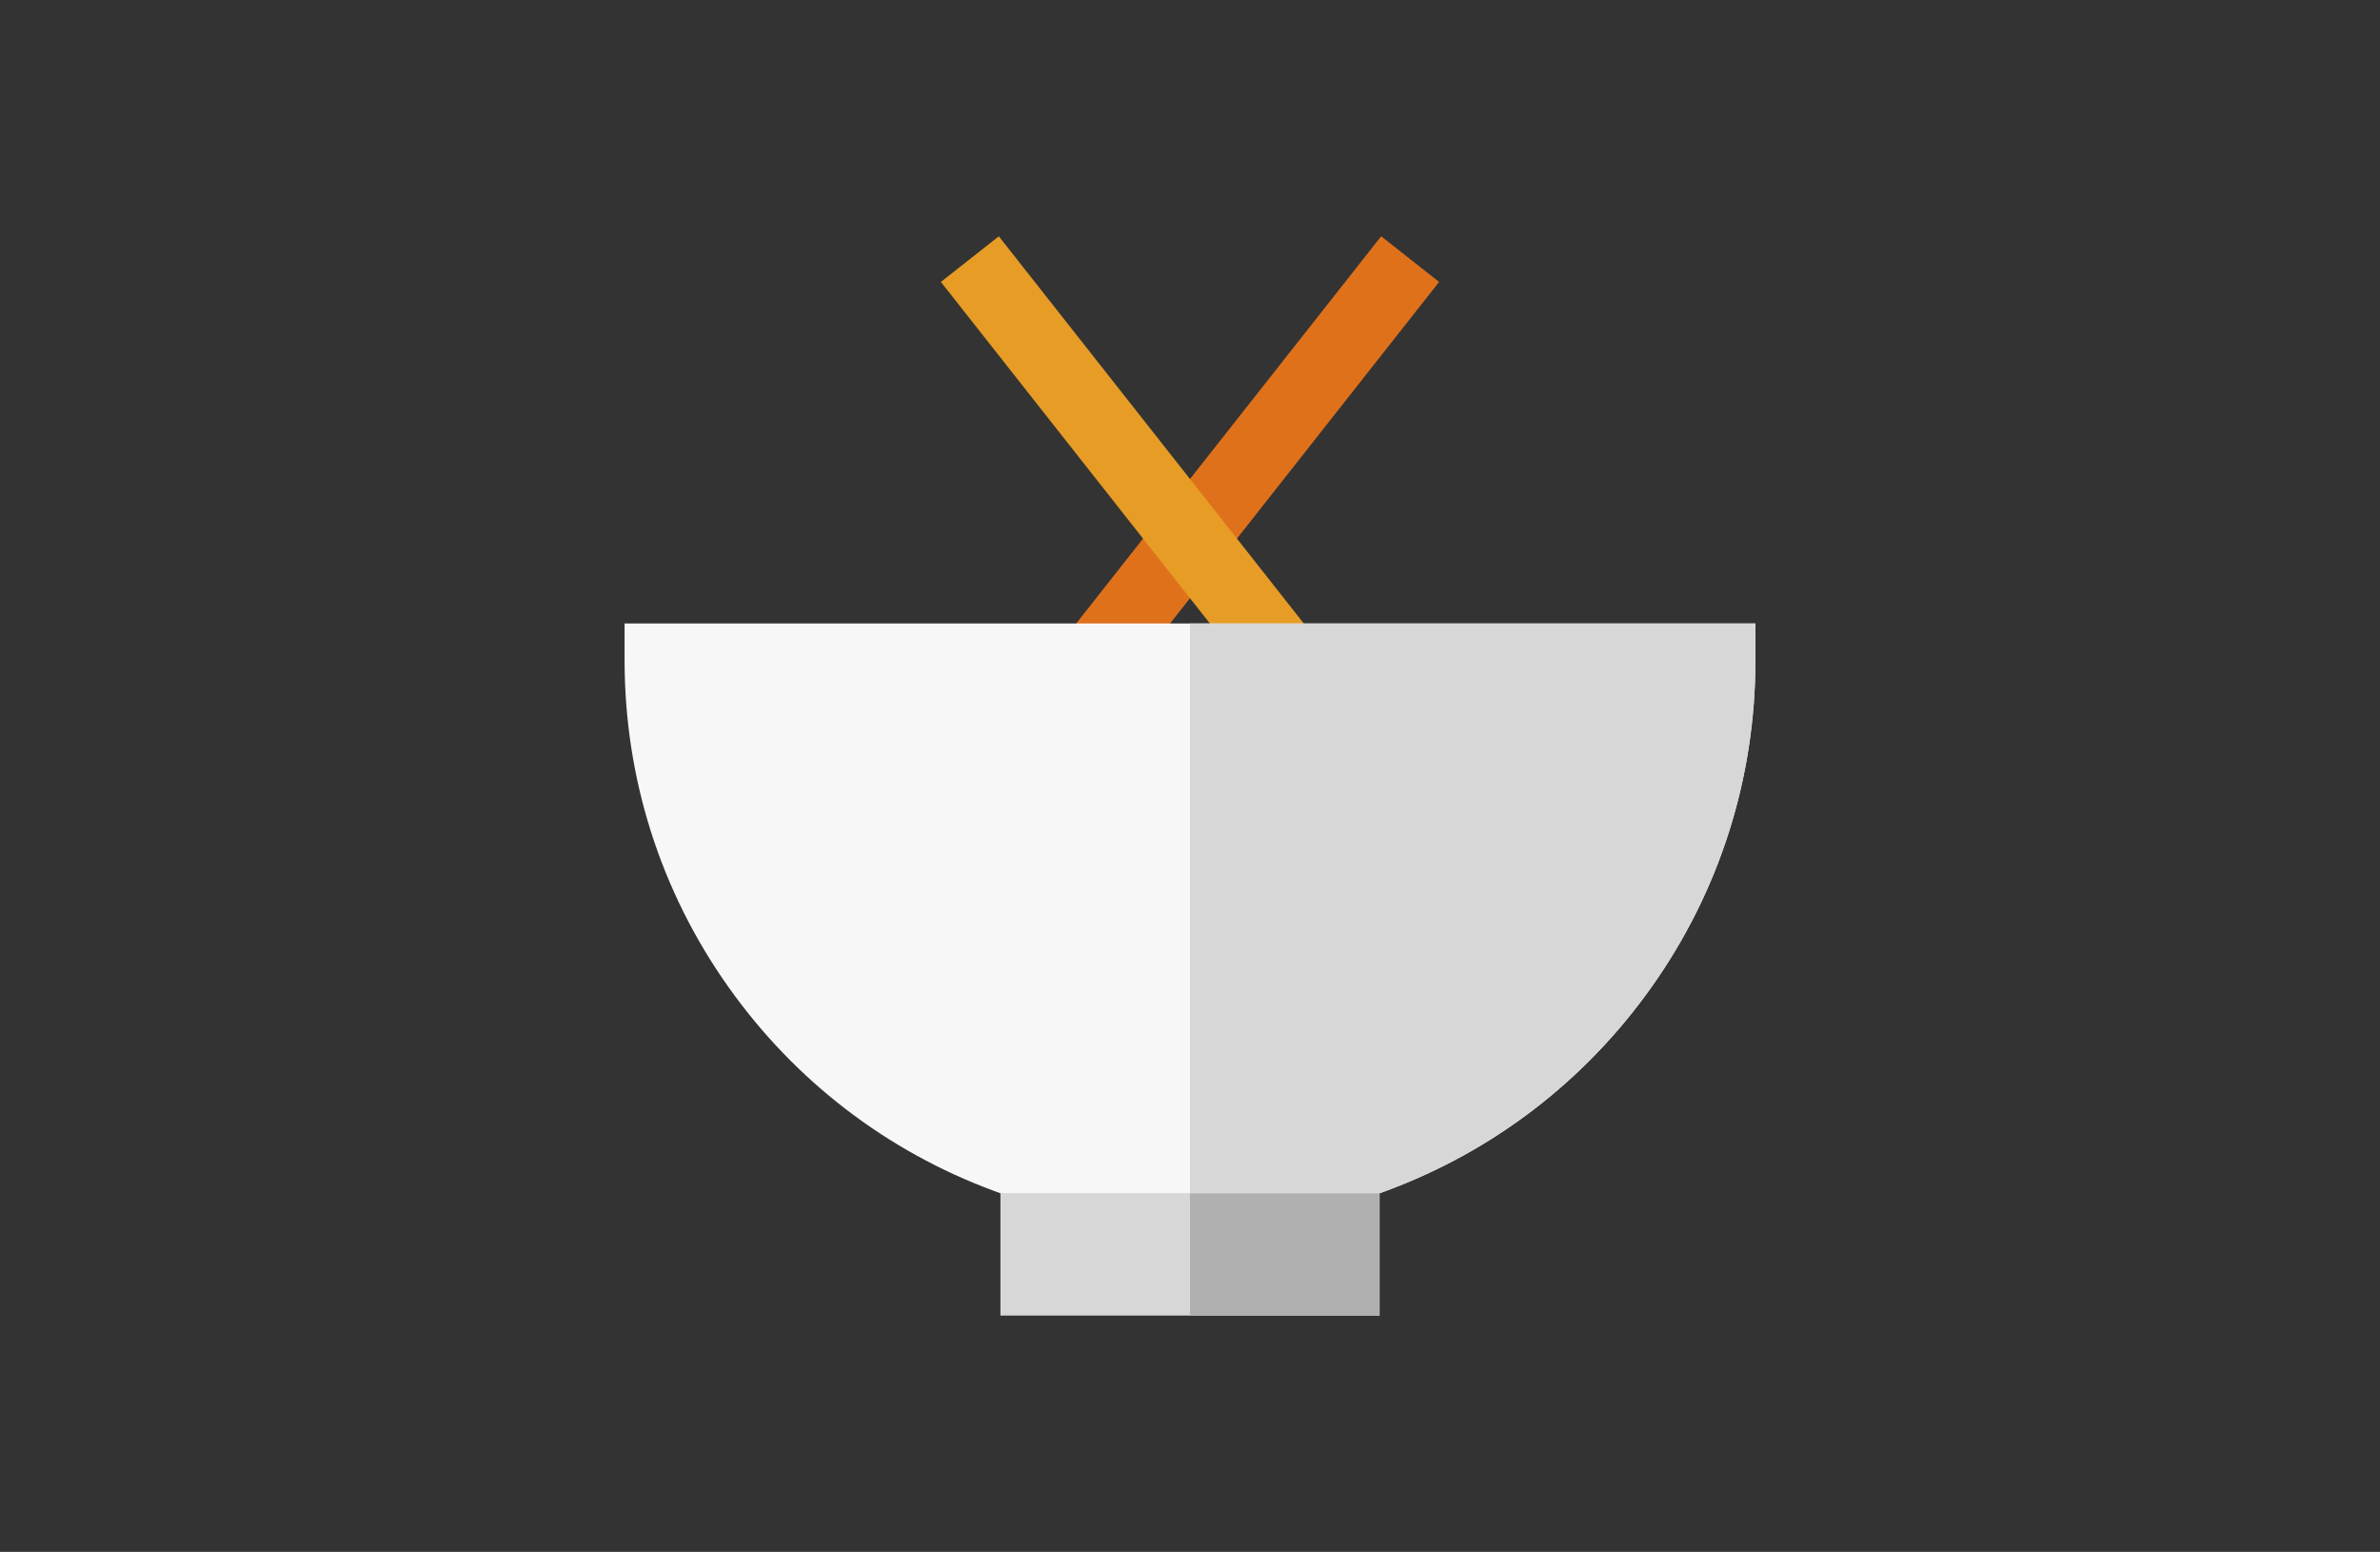 <svg width="181" height="118" viewBox="0 0 181 118" fill="none" xmlns="http://www.w3.org/2000/svg">
<rect x="0" y="0" width="181" height="118" fill="#333333" stroke="none"/>
<g clip-path="url(#clip0_1_265)">
<path d="M81.716 47.572L86.122 51.043L109.444 21.438L105.038 17.967L81.716 47.572Z" fill="#E0711B"/>
<path d="M71.555 21.438L94.877 51.043L99.282 47.572L75.961 17.968L71.555 21.438Z" fill="#E79C25"/>
<path d="M104.917 100.035H76.083V85.119H104.917V100.035H104.917Z" fill="#D7D7D7"/>
<path d="M104.917 100.035H90.5V85.119H104.917V100.035Z" fill="#B0B0B0"/>
<path d="M104.94 90.728H76.06L75.589 90.554C67.43 87.537 60.448 82.177 55.397 75.051C50.23 67.763 47.5 59.174 47.5 50.212V47.407H133.5V50.212C133.5 59.174 130.769 67.763 125.603 75.051C120.552 82.176 113.57 87.537 105.411 90.554L104.94 90.728Z" fill="#F7F7F8"/>
<path d="M104.94 90.728H90.497L90.5 47.408H133.5V50.212C133.5 59.174 130.769 67.764 125.603 75.051C120.552 82.177 113.57 87.537 105.411 90.554L104.94 90.728Z" fill="#D7D7D7"/>
</g>
<defs>
<clipPath id="clip0_1_265">
<rect width="86" height="86" fill="white" transform="translate(47.5 16)"/>
</clipPath>
</defs>
</svg>
